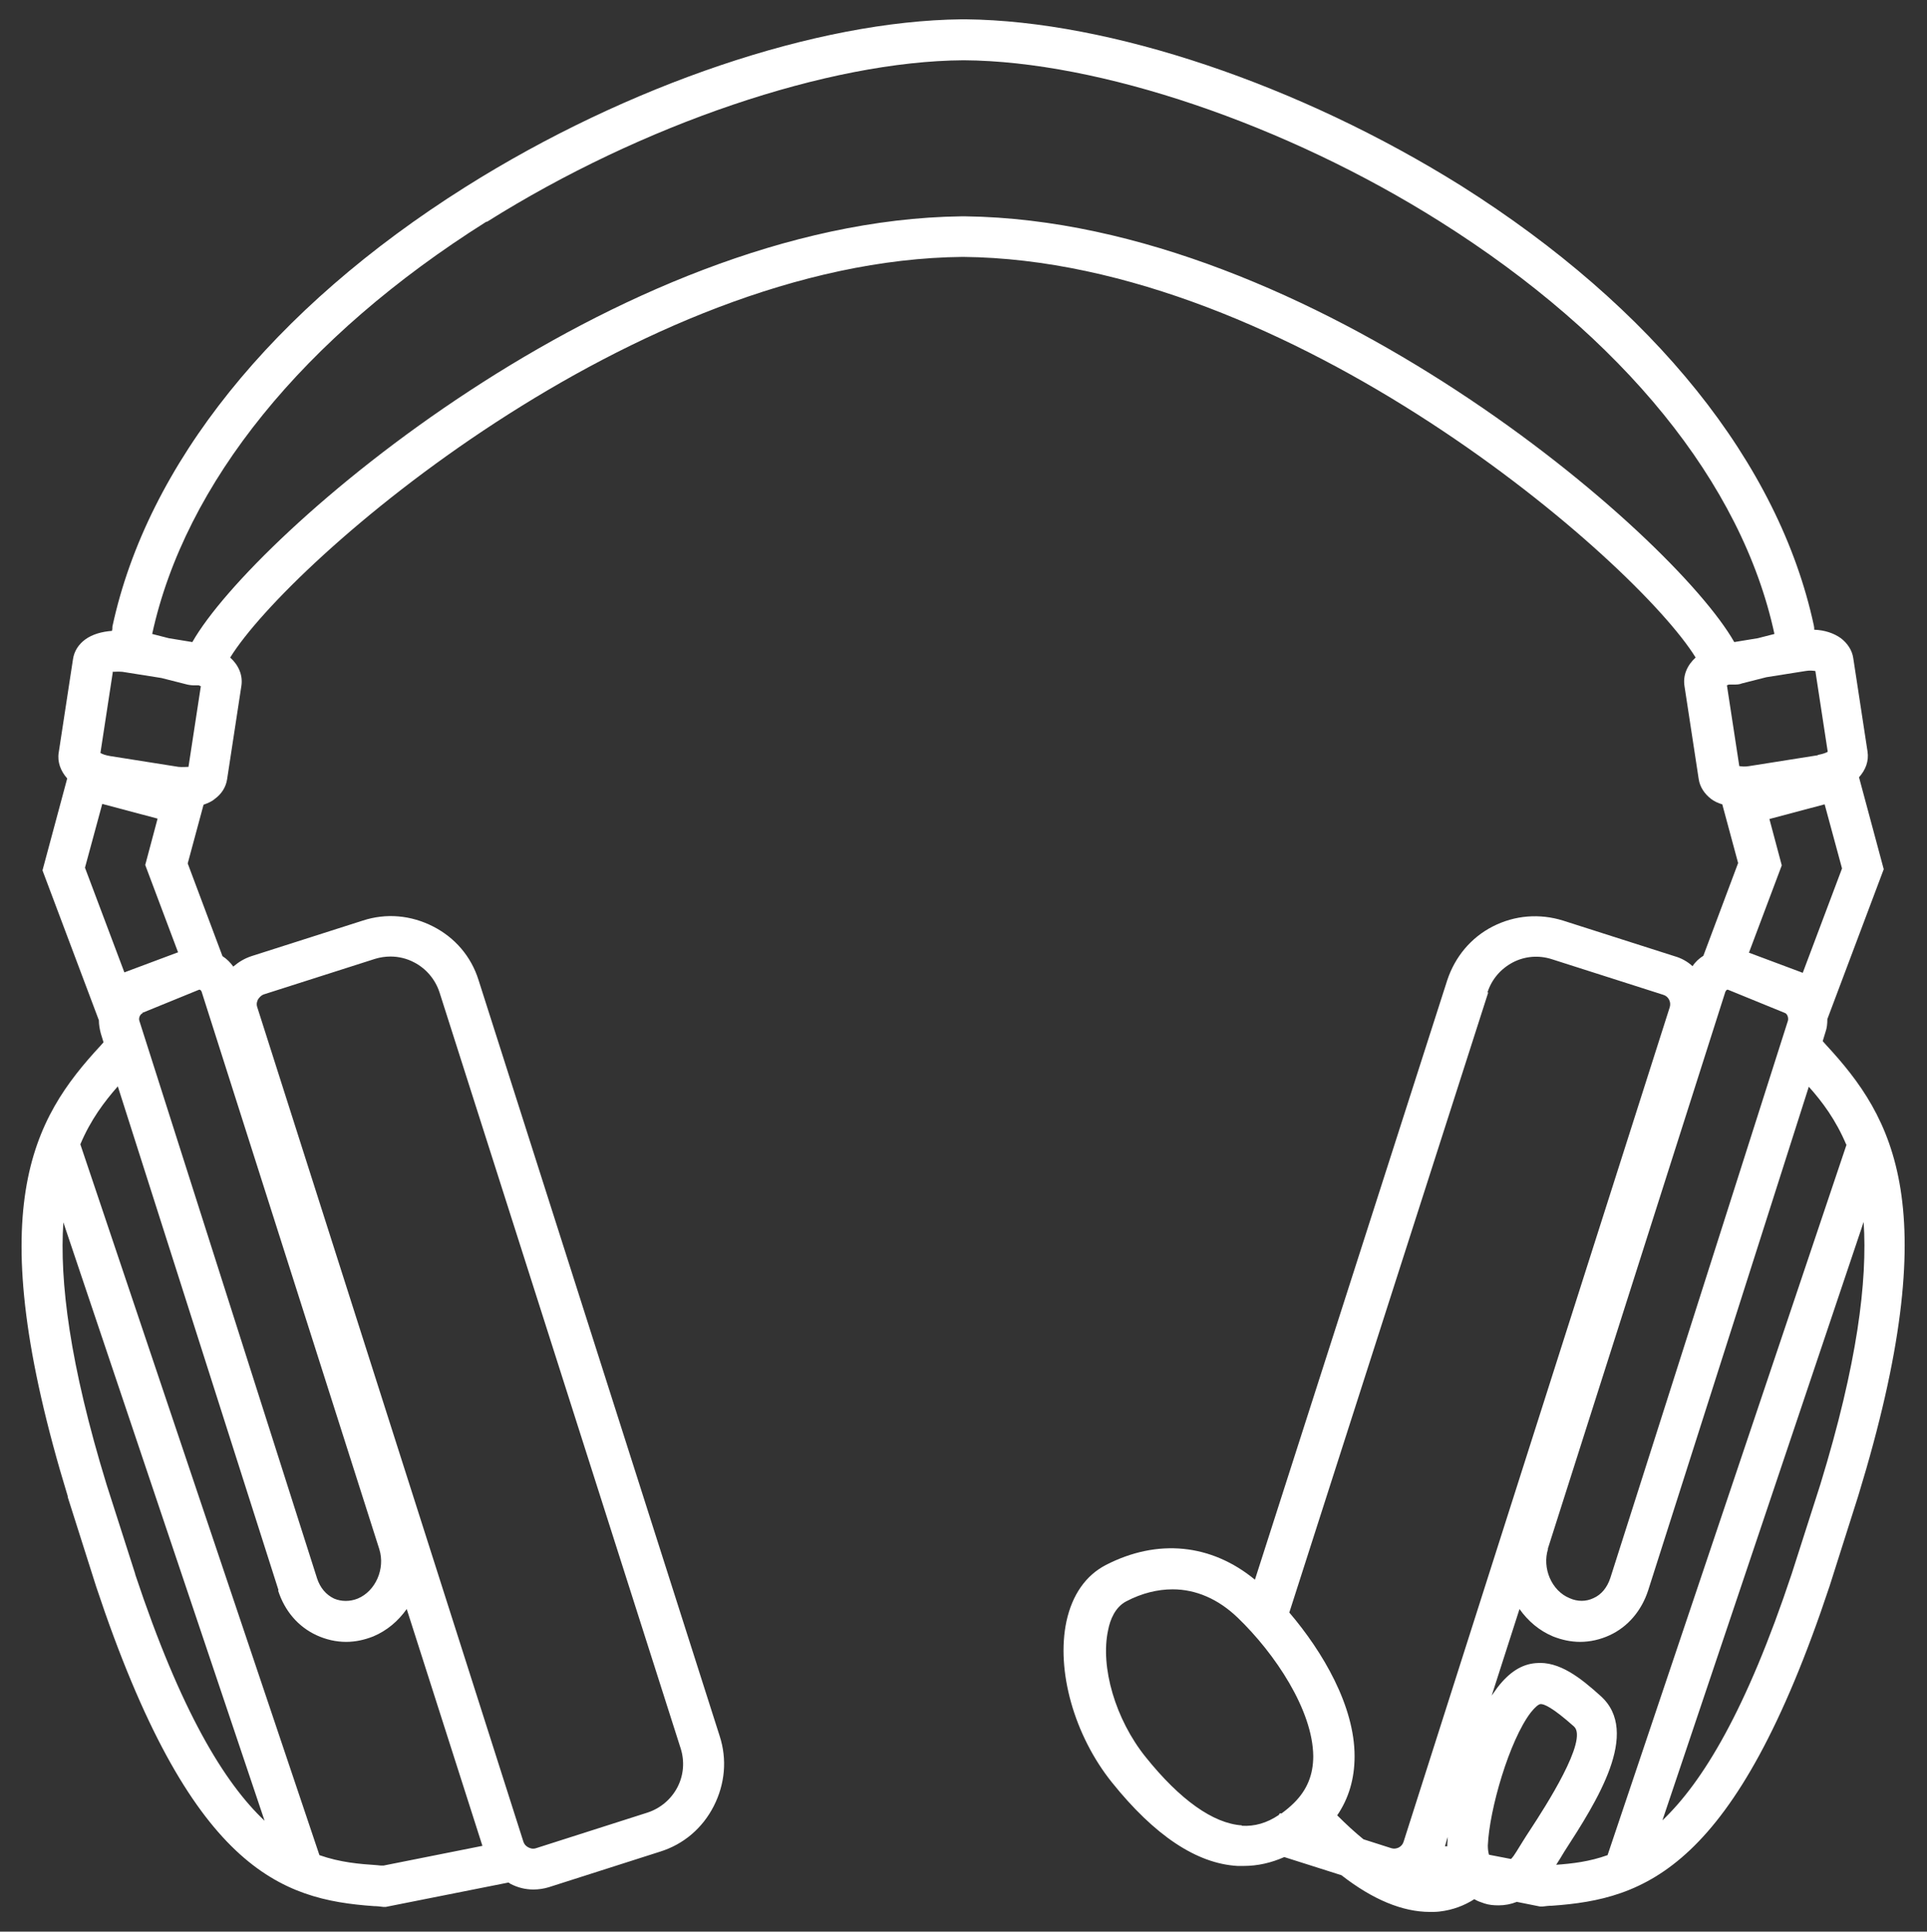 <?xml version="1.0" encoding="UTF-8"?>
<svg id="EDIT_ART" data-name="EDIT ART" xmlns="http://www.w3.org/2000/svg" viewBox="0 0 49.89 50">
  <rect x="0" y="0" width="49.89" height="50" fill="#333333" stroke="none"/>
  <defs>
    <style>
      .cls-1 {
        fill: #fff;
      }
    </style>
  </defs>
  <path class="cls-1" d="M1.75,38.74l.74,2.33c2.44,7.34,4.79,8.1,7.19,8.27.08,0,.16.01.24.02h.07s3.17-.63,3.17-.63c.02,0,.03.02.05.03.19.1.39.15.6.15.13,0,.27-.02.4-.06l2.88-.92h0c.61-.19,1.1-.61,1.39-1.18.29-.57.35-1.21.15-1.82l-6.24-19.56c-.19-.61-.61-1.1-1.18-1.39s-1.21-.35-1.82-.15l-2.88.92c-.18.06-.33.15-.47.27-.08-.11-.17-.2-.28-.27l-.9-2.4.41-1.52c.11-.04.21-.08.29-.15.18-.13.29-.31.32-.51l.37-2.42c.04-.27-.07-.53-.29-.73,1.54-2.49,10.48-10.29,18.97-10.37,8.48.08,17.43,7.88,18.97,10.37-.22.2-.33.46-.29.73l.37,2.42c.03.2.15.38.32.51.08.06.18.11.29.14l.41,1.52-.9,2.4c-.11.07-.21.16-.28.27-.13-.12-.29-.21-.47-.26l-2.88-.92c-.61-.19-1.25-.14-1.82.15s-.98.79-1.18,1.39l-4.98,15.52c-1.13-.93-2.52-1.07-3.86-.38-.52.27-.87.77-1.02,1.46-.27,1.27.2,2.95,1.18,4.17,1.1,1.37,2.19,2.1,3.25,2.16.05,0,.11,0,.16,0,.36,0,.71-.08,1.05-.23l1.48.47c.81.63,1.58.95,2.29.95.08,0,.17,0,.25-.01.35-.04.65-.16.9-.32.08.05.17.08.26.11.12.04.24.05.37.05.16,0,.32-.03.47-.09l.6.12h.07c.08-.01.16-.02.24-.02,2.4-.17,4.75-.93,7.19-8.28l.74-2.33c2.29-7.48.91-9.79-.84-11.68l-.08-.09.07-.23c.04-.11.05-.22.05-.34l1.46-3.88-.64-2.38c.17-.19.26-.42.22-.67l-.37-2.42c-.03-.2-.15-.38-.32-.51-.18-.13-.42-.21-.69-.22,0-.04,0-.07-.01-.11-.9-4.19-4.14-8.23-9.13-11.38C33.64,2.19,28.74.54,25.01.5h0s-.04,0-.06,0c-.02,0-.04,0-.06,0h0c-3.73.04-8.63,1.69-12.84,4.34C7.05,7.99,3.81,12.03,2.91,16.22c0,.04,0,.07-.01.11-.27.02-.51.09-.69.22-.18.13-.29.31-.32.51l-.37,2.42c-.04.24.05.48.22.67l-.64,2.38,1.46,3.88c0,.11.02.23.05.34l.07.23-.08.09c-1.75,1.89-3.13,4.2-.84,11.68ZM3.5,40.74l-.74-2.31c-.96-3.13-1.22-5.27-1.12-6.79l5.21,15.49c-1.04-.98-2.17-2.83-3.35-6.38ZM6.68,25.87s.06-.1.15-.13l2.88-.92c.13-.04.27-.06.4-.06.21,0,.42.05.61.15.31.16.55.44.66.78l6.24,19.56c.11.34.08.7-.08,1.01-.16.31-.44.55-.78.66l-2.88.92c-.09.03-.16,0-.2-.02-.04-.02-.1-.06-.13-.15l-6.89-21.6c-.03-.09,0-.16.02-.2ZM3.68,26.22l1.47-.6s.01,0,.02,0,0,0,.01,0c0,0,.03.02.04.05l4.6,14.43c.16.51-.1,1.09-.56,1.28-.2.08-.42.08-.61,0-.21-.1-.36-.28-.44-.52l-4.6-14.43c-.03-.08.02-.18.08-.2ZM40.07,40.1l4.6-14.43s.03-.05.04-.05c0,0,.01,0,.03,0l1.47.6c.06.02.1.12.08.2l-4.6,14.43c-.08.24-.23.43-.44.52-.19.09-.41.09-.61,0-.47-.19-.72-.78-.56-1.28ZM38.51,25.69c.11-.34.34-.61.66-.78.31-.16.67-.19,1.01-.08l2.88.92c.14.04.21.19.17.32l-6.89,21.6c-.04.14-.19.21-.32.17l-.72-.23c-.21-.17-.44-.38-.68-.62.3-.44.45-.95.45-1.53,0-1.3-.82-2.7-1.69-3.72l5.15-16.05ZM39.62,47.36c-.14.21-.26.41-.36.57-.05.08-.09.14-.14.19l-.57-.11c-.02-.07-.03-.15-.03-.24.04-.94.56-2.72,1.11-3.44.12-.15.2-.21.25-.22.09-.01.32.09.87.58.38.34-.75,2.09-1.13,2.67ZM37.47,47.79h-.06s.07-.24.07-.24c0,.06,0,.11-.01.17,0,.02,0,.05,0,.07ZM32.15,47.25c-.74-.05-1.6-.66-2.49-1.77-.78-.97-1.18-2.33-.97-3.29.05-.26.18-.59.47-.74.4-.21.81-.31,1.2-.31.6,0,1.18.25,1.68.73.97.93,1.95,2.4,1.96,3.59,0,.48-.16.87-.49,1.2-.11.11-.22.2-.33.28h-.05s-.02.04-.02.04c-.31.21-.63.3-.96.28ZM47.13,38.42l-.74,2.31c-1.18,3.55-2.31,5.4-3.35,6.39l5.21-15.49c.1,1.53-.16,3.66-1.12,6.79ZM47.81,29.62l-6.19,18.4c-.47.17-.92.22-1.33.25.07-.11.14-.22.21-.34.84-1.3,1.99-3.09.94-4.03-.51-.46-1.07-.91-1.68-.85-.37.03-.69.24-.99.63h0c-.05.07-.1.14-.15.21l.72-2.24c.22.31.51.56.87.71h0c.23.09.46.14.7.14.26,0,.52-.06.76-.17.48-.22.83-.64,1-1.16l4.16-13.04c.35.39.7.86.97,1.5ZM46.67,25.18l-1.39-.52.85-2.26-.32-1.2,1.43-.38.45,1.66-1.02,2.71ZM47.06,19.55l-1.77.28c-.11.02-.2.01-.26,0l-.32-2.09s.04-.02.06-.02c.04,0,.07,0,.11,0,.07,0,.15,0,.22-.03l.63-.16,1.01-.16c.11-.02.2-.01.26,0l.32,2.09c-.05.03-.14.06-.25.08ZM12.61,5.74c4.01-2.52,8.84-4.16,12.34-4.18,3.5.02,8.33,1.65,12.34,4.18,4.73,2.98,7.81,6.77,8.65,10.67l-.43.11-.61.1c-1.58-2.78-10.94-10.9-19.9-11.02h0s-.04,0-.06,0c-.02,0-.04,0-.06,0h0c-8.96.12-18.32,8.24-19.9,11.02l-.61-.1-.43-.11c.85-3.9,3.92-7.69,8.65-10.67ZM2.91,17.39c.06,0,.15-.01.26,0l1.01.16.63.16c.07.02.15.03.22.03.04,0,.07,0,.11,0,.02,0,.04.02.06.02l-.32,2.09c-.06,0-.15.01-.26,0l-1.77-.28c-.12-.02-.2-.05-.25-.08l.32-2.09ZM2.65,20.81l1.43.38-.32,1.2.85,2.26-1.39.52-1.02-2.71.45-1.66ZM7.2,41.17c.17.53.52.94,1,1.16.24.11.5.17.76.17.24,0,.47-.05.7-.14.36-.15.65-.4.87-.71l1.96,6.13-2.56.51c-.06,0-.11,0-.17-.01-.45-.03-.95-.07-1.49-.26L2.08,29.62c.27-.64.62-1.1.97-1.5l4.16,13.04Z"/>
</svg>
